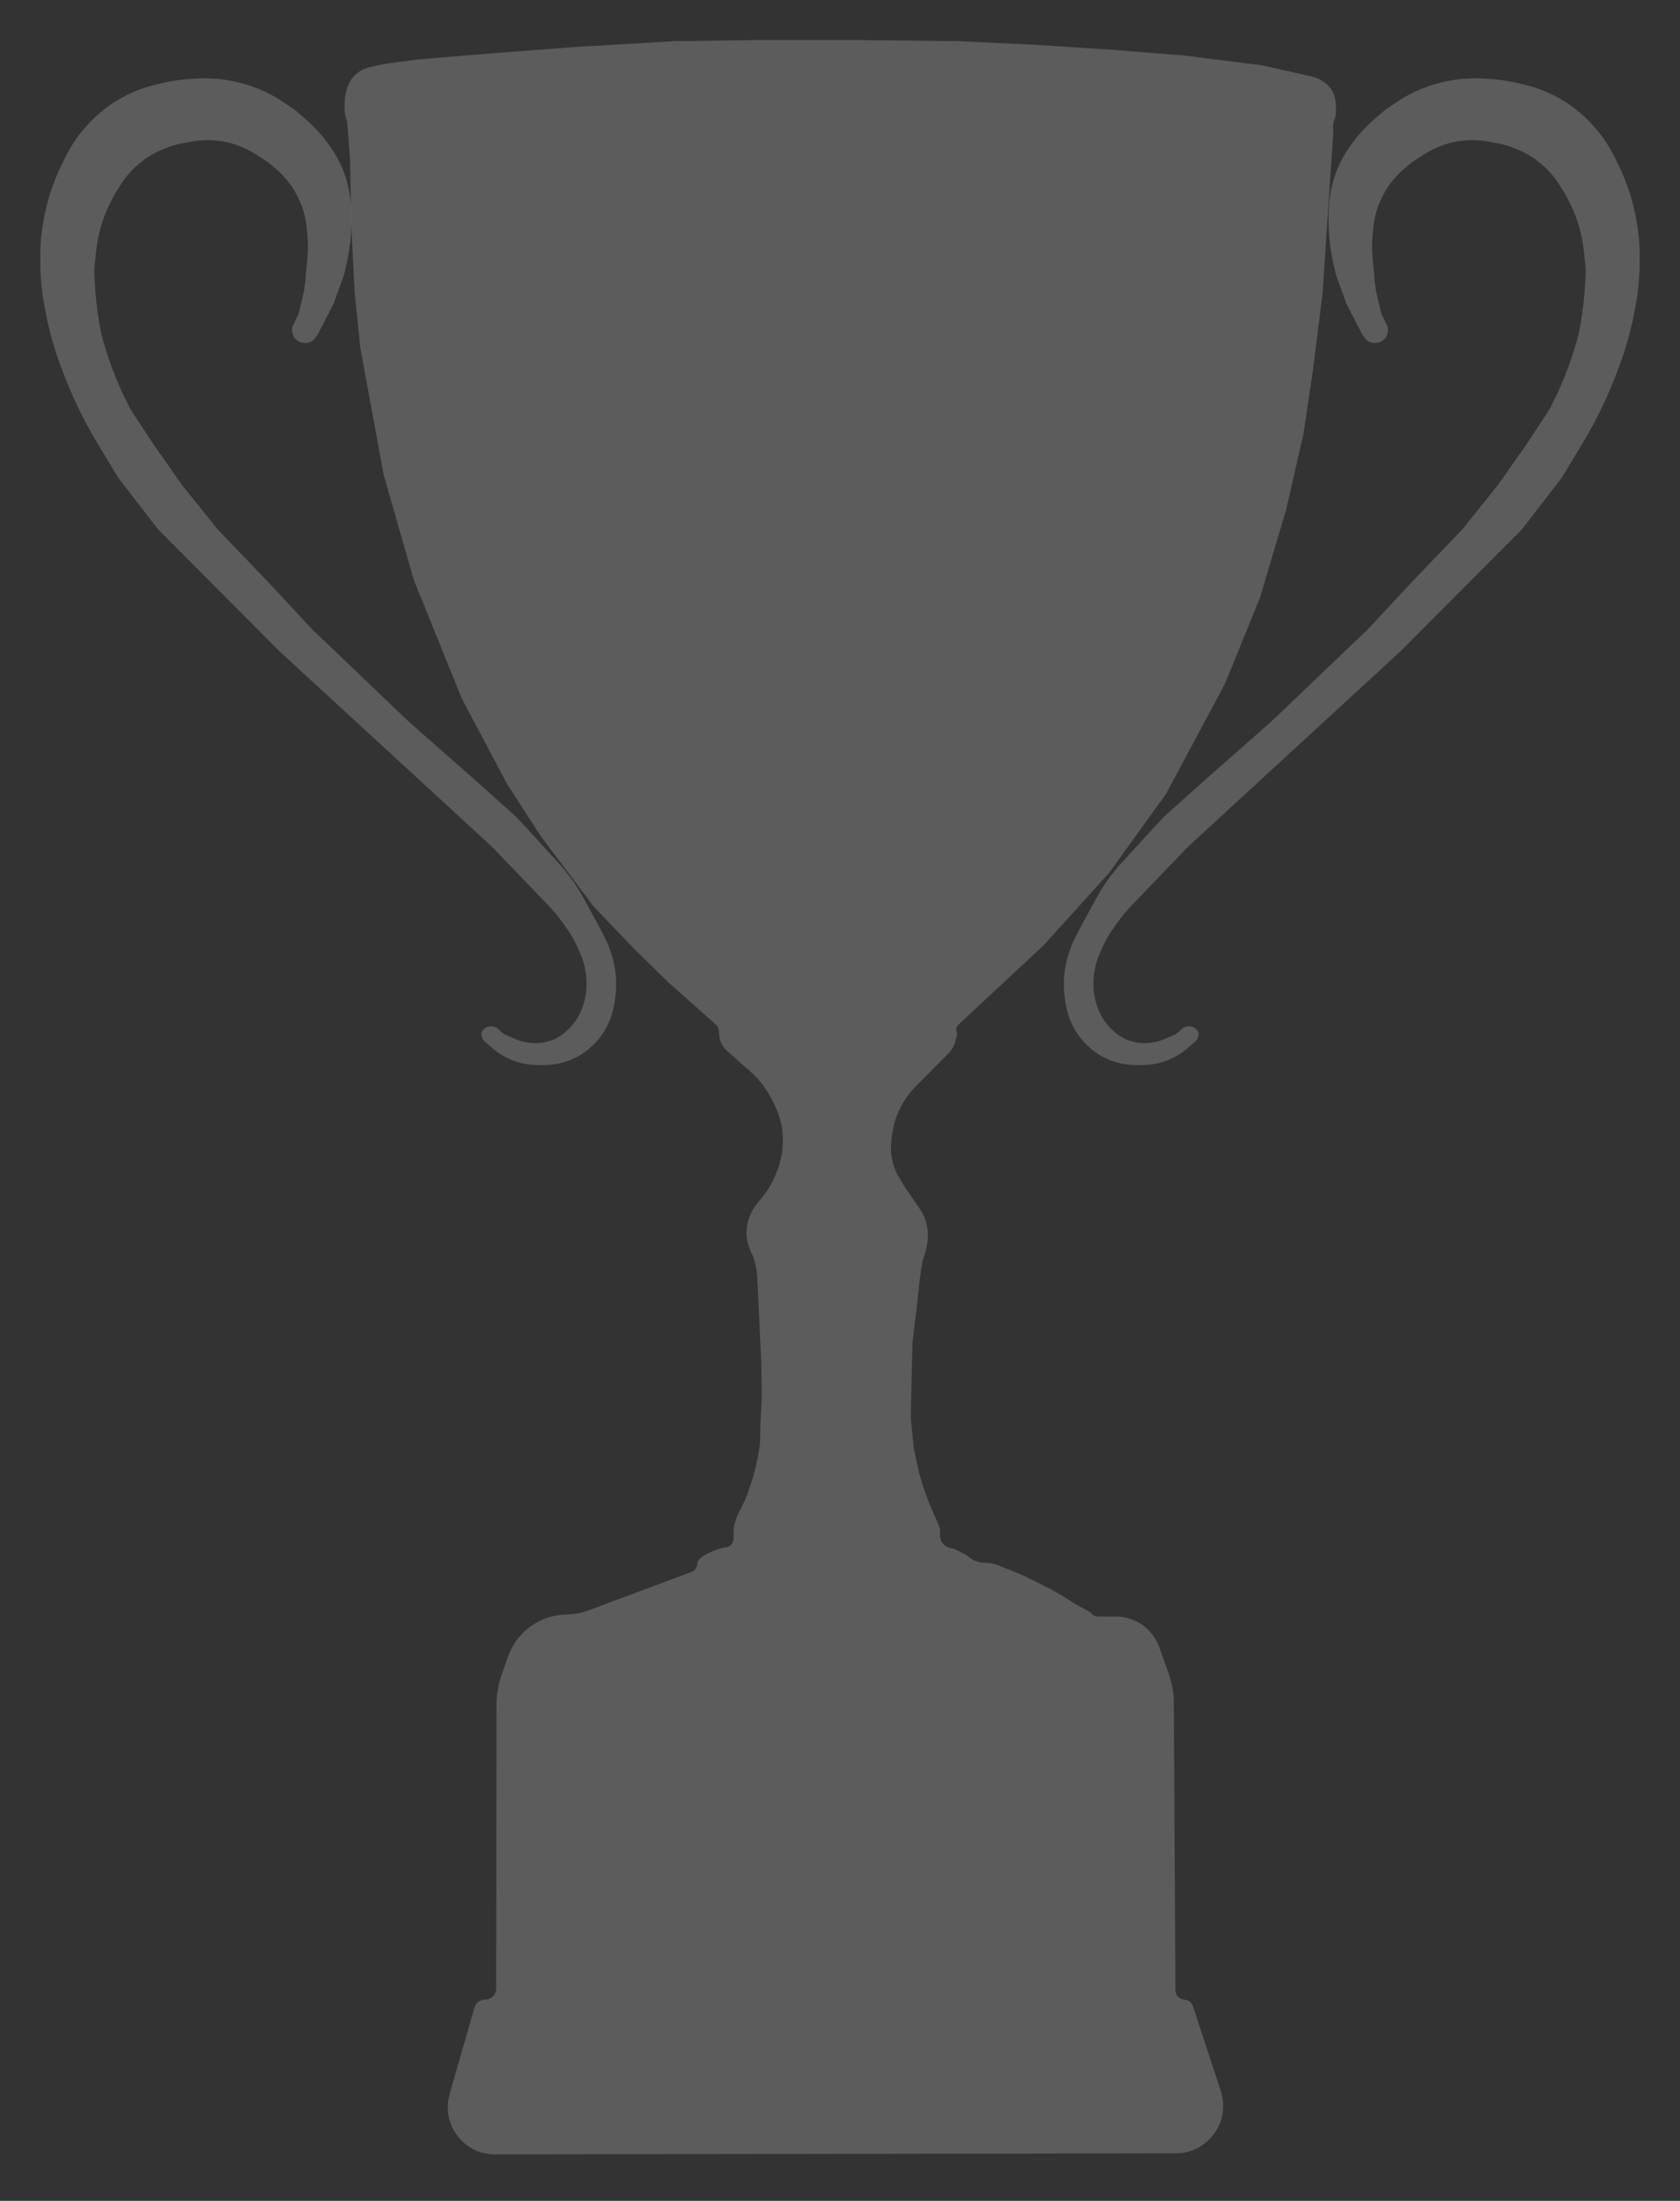 <svg width="42" height="55" viewBox="0 0 42 55" fill="none" xmlns="http://www.w3.org/2000/svg">
<rect x="0" y="0" width="42" height="55" fill="#333333" stroke="none"/>
<rect width="40" height="52.841" fill="black" fill-opacity="0" transform="translate(1 1)"/>
<path d="M15.034 23.262L14.598 22.458C14.426 22.141 14.216 21.845 13.973 21.577L12.923 20.43L11.764 19.393L10.25 18.063L7.81 15.732L6.65 14.487L5.442 13.23L4.551 12.12L3.856 11.131L3.27 10.24C2.978 9.688 2.745 9.107 2.575 8.507L2.538 8.373C2.44 7.886 2.381 7.391 2.36 6.895L2.355 6.762L2.398 6.319C2.426 6.038 2.487 5.758 2.579 5.49C2.665 5.242 2.778 5.002 2.915 4.778L2.994 4.65C3.088 4.496 3.2 4.355 3.327 4.227C3.539 4.015 3.79 3.847 4.067 3.731L4.082 3.725C4.24 3.659 4.404 3.61 4.573 3.579L4.795 3.539C5.053 3.491 5.319 3.49 5.578 3.536C5.867 3.587 6.143 3.695 6.39 3.854L6.699 4.053L6.876 4.2C7.145 4.424 7.357 4.708 7.496 5.03C7.591 5.248 7.65 5.479 7.671 5.716L7.685 5.871C7.703 6.066 7.703 6.262 7.685 6.457L7.637 6.978C7.622 7.143 7.595 7.307 7.556 7.467L7.483 7.772C7.473 7.814 7.458 7.856 7.439 7.895L7.334 8.11C7.264 8.254 7.31 8.428 7.442 8.518C7.591 8.62 7.793 8.58 7.893 8.431L7.956 8.336L8.334 7.604L8.603 6.86L8.666 6.582C8.746 6.231 8.786 5.873 8.786 5.513V5.388C8.786 5.23 8.774 5.073 8.751 4.917L8.743 4.866C8.707 4.626 8.639 4.392 8.542 4.169C8.469 4.003 8.38 3.843 8.275 3.694L8.233 3.633C8.065 3.393 7.868 3.175 7.647 2.984L7.358 2.735L7.077 2.547C6.826 2.38 6.555 2.246 6.27 2.148C6.036 2.068 5.792 2.012 5.547 1.982C5.324 1.955 5.098 1.949 4.874 1.965L4.729 1.975C4.465 1.993 4.203 2.036 3.946 2.102L3.82 2.134C3.56 2.201 3.309 2.299 3.073 2.426C2.799 2.574 2.547 2.76 2.325 2.979L2.309 2.995C2.024 3.275 1.79 3.602 1.617 3.963L1.508 4.19C1.365 4.488 1.252 4.8 1.172 5.122L1.163 5.157C1.055 5.591 1.002 6.036 1.006 6.483L1.007 6.58C1.011 6.929 1.044 7.276 1.107 7.618L1.139 7.789C1.233 8.299 1.377 8.799 1.568 9.281L1.657 9.507C1.87 10.044 2.126 10.562 2.423 11.056L2.953 11.936L3.953 13.23L6.98 16.269L12.301 21.162L13.228 22.127L13.685 22.6C13.828 22.748 13.959 22.906 14.079 23.073L14.168 23.198C14.273 23.346 14.364 23.504 14.437 23.67L14.505 23.823C14.605 24.048 14.658 24.292 14.662 24.538L14.663 24.584C14.666 24.767 14.638 24.948 14.579 25.121L14.566 25.161C14.497 25.365 14.382 25.549 14.23 25.701L14.195 25.736C14.096 25.835 13.98 25.914 13.853 25.971C13.691 26.043 13.514 26.076 13.337 26.068L13.315 26.067C13.169 26.06 13.025 26.026 12.89 25.969L12.653 25.867C12.606 25.847 12.563 25.818 12.526 25.781L12.471 25.726C12.403 25.659 12.305 25.632 12.212 25.656L12.193 25.661C12.152 25.672 12.115 25.695 12.087 25.728C12.032 25.793 12.022 25.886 12.063 25.962C12.075 25.984 12.091 26.004 12.11 26.02L12.312 26.196C12.466 26.329 12.643 26.434 12.834 26.504L12.848 26.509C13.043 26.581 13.249 26.617 13.456 26.617H13.601C13.726 26.617 13.851 26.604 13.974 26.577C14.222 26.523 14.457 26.415 14.66 26.262C14.881 26.095 15.061 25.878 15.184 25.629L15.191 25.613C15.273 25.446 15.329 25.267 15.358 25.082L15.376 24.965C15.4 24.806 15.409 24.645 15.402 24.484C15.393 24.288 15.36 24.094 15.304 23.905L15.296 23.878C15.252 23.728 15.194 23.581 15.124 23.441L15.034 23.262Z" fill="white" fill-opacity="0.2"/>
<path d="M26.966 23.261L27.402 22.458C27.574 22.14 27.784 21.845 28.027 21.577L29.077 20.43L30.236 19.393L31.75 18.062L34.19 15.732L35.35 14.487L36.558 13.23L37.449 12.119L38.144 11.131L38.73 10.24C39.022 9.688 39.255 9.107 39.425 8.506L39.462 8.373C39.56 7.885 39.619 7.391 39.64 6.894L39.645 6.762L39.602 6.318C39.574 6.037 39.513 5.757 39.421 5.49C39.336 5.242 39.222 5.002 39.085 4.778L39.006 4.65C38.912 4.496 38.8 4.354 38.672 4.227C38.461 4.015 38.21 3.847 37.933 3.731L37.918 3.725C37.76 3.659 37.596 3.61 37.427 3.579L37.206 3.538C36.947 3.491 36.681 3.49 36.422 3.536C36.133 3.587 35.857 3.695 35.61 3.854L35.301 4.053L35.124 4.2C34.855 4.424 34.643 4.708 34.504 5.029C34.409 5.247 34.35 5.479 34.329 5.715L34.315 5.871C34.297 6.066 34.297 6.262 34.315 6.456L34.363 6.978C34.378 7.143 34.405 7.306 34.444 7.467L34.517 7.772C34.527 7.814 34.542 7.856 34.561 7.895L34.666 8.11C34.736 8.254 34.69 8.428 34.558 8.518C34.409 8.619 34.206 8.58 34.107 8.43L34.044 8.336L33.666 7.604L33.397 6.859L33.334 6.582C33.254 6.231 33.214 5.872 33.214 5.513V5.388C33.214 5.23 33.226 5.073 33.249 4.917L33.257 4.866C33.293 4.626 33.361 4.391 33.458 4.169C33.531 4.002 33.62 3.843 33.725 3.694L33.767 3.633C33.935 3.393 34.132 3.175 34.353 2.983L34.642 2.735L34.923 2.547C35.174 2.38 35.445 2.246 35.73 2.148C35.964 2.067 36.208 2.012 36.453 1.982C36.676 1.955 36.902 1.949 37.126 1.965L37.271 1.975C37.535 1.993 37.797 2.035 38.054 2.101L38.18 2.134C38.44 2.2 38.691 2.299 38.927 2.426C39.201 2.574 39.453 2.76 39.675 2.979L39.691 2.994C39.976 3.275 40.21 3.602 40.383 3.962L40.492 4.189C40.635 4.488 40.748 4.8 40.828 5.121L40.837 5.157C40.945 5.591 40.998 6.036 40.994 6.483L40.993 6.58C40.989 6.928 40.956 7.276 40.893 7.618L40.861 7.788C40.767 8.299 40.623 8.799 40.432 9.281L40.343 9.507C40.13 10.043 39.874 10.562 39.577 11.056L39.047 11.936L38.047 13.23L35.02 16.268L29.699 21.162L28.772 22.126L28.315 22.6C28.172 22.748 28.041 22.906 27.922 23.073L27.832 23.198C27.727 23.345 27.637 23.504 27.563 23.67L27.495 23.823C27.395 24.048 27.342 24.291 27.337 24.538L27.337 24.584C27.334 24.767 27.362 24.948 27.421 25.121L27.434 25.161C27.503 25.364 27.618 25.549 27.77 25.701L27.805 25.736C27.904 25.834 28.02 25.914 28.147 25.971C28.309 26.043 28.486 26.076 28.663 26.067L28.685 26.067C28.831 26.059 28.975 26.026 29.11 25.968L29.347 25.867C29.394 25.847 29.437 25.817 29.474 25.781L29.529 25.726C29.597 25.658 29.695 25.632 29.788 25.656L29.807 25.661C29.848 25.672 29.885 25.695 29.913 25.728C29.968 25.793 29.978 25.886 29.937 25.961C29.925 25.983 29.909 26.003 29.89 26.02L29.688 26.196C29.534 26.329 29.357 26.434 29.166 26.504L29.152 26.509C28.957 26.581 28.751 26.617 28.544 26.617H28.399C28.274 26.617 28.149 26.604 28.026 26.577C27.778 26.523 27.543 26.415 27.34 26.262C27.119 26.095 26.939 25.877 26.817 25.628L26.809 25.613C26.727 25.445 26.671 25.267 26.642 25.082L26.624 24.965C26.6 24.806 26.591 24.645 26.598 24.484C26.607 24.288 26.64 24.093 26.696 23.905L26.704 23.878C26.748 23.727 26.806 23.581 26.876 23.441L26.966 23.261Z" fill="white" fill-opacity="0.2"/>
<path d="M12.373 53.839L29.395 53.812C30.038 53.811 30.563 53.298 30.579 52.655C30.582 52.52 30.562 52.386 30.52 52.257L29.826 50.138C29.795 50.044 29.71 49.979 29.612 49.973C29.485 49.966 29.387 49.862 29.386 49.736L29.346 42.546C29.345 42.302 29.302 42.06 29.22 41.831L28.98 41.159C28.817 40.703 28.385 40.399 27.9 40.399H27.446C27.385 40.399 27.328 40.371 27.29 40.324C27.272 40.302 27.251 40.285 27.226 40.272C27.059 40.184 26.778 40.032 26.746 40C26.711 39.965 26.408 39.792 26.261 39.709L25.636 39.396L25.172 39.202L24.951 39.115C24.861 39.08 24.767 39.06 24.672 39.055L24.583 39.051C24.448 39.044 24.318 38.993 24.215 38.905C24.178 38.873 24.136 38.846 24.092 38.824L23.884 38.72C23.852 38.704 23.817 38.693 23.781 38.689C23.621 38.668 23.501 38.532 23.501 38.37V38.278C23.501 38.219 23.489 38.161 23.465 38.108L23.318 37.769C23.131 37.353 22.992 36.918 22.903 36.471L22.843 36.173L22.768 35.429L22.811 33.564L22.919 32.659L22.994 31.969L23.038 31.666C23.052 31.566 23.076 31.468 23.108 31.373L23.117 31.347C23.157 31.23 23.182 31.109 23.19 30.985L23.194 30.927C23.204 30.761 23.178 30.595 23.117 30.44C23.086 30.36 23.045 30.284 22.996 30.213L22.639 29.694L22.479 29.427C22.392 29.283 22.331 29.124 22.3 28.959C22.274 28.824 22.268 28.687 22.281 28.551L22.293 28.431C22.315 28.211 22.371 27.995 22.459 27.792C22.564 27.553 22.711 27.335 22.894 27.149L23.436 26.6L23.713 26.323C23.793 26.243 23.851 26.144 23.881 26.035L23.918 25.898C23.927 25.864 23.926 25.828 23.915 25.794C23.893 25.727 23.911 25.653 23.963 25.605L26.088 23.625L27.727 21.814L29.15 19.841L30.627 17.081L31.5 14.936L32.157 12.726L32.589 10.829L32.826 9.233L33.063 7.347L33.268 4.263L33.333 3.326L33.327 3.207C33.324 3.129 33.336 3.05 33.364 2.977C33.393 2.901 33.406 2.82 33.401 2.739L33.39 2.56C33.388 2.517 33.381 2.475 33.37 2.433C33.326 2.259 33.212 2.111 33.056 2.023L33.005 1.994C32.936 1.955 32.862 1.926 32.785 1.909L31.554 1.633L29.581 1.385L27.813 1.245L25.84 1.116L23.921 1.029L21.414 1H18.907L16.867 1.03L14.45 1.169L12.35 1.328L10.43 1.488L9.604 1.597L9.232 1.682C9.162 1.698 9.095 1.724 9.033 1.759C8.875 1.847 8.754 1.989 8.692 2.158L8.679 2.194L8.653 2.298C8.624 2.414 8.611 2.533 8.614 2.652L8.617 2.763C8.618 2.828 8.63 2.892 8.652 2.953C8.67 3.004 8.681 3.057 8.685 3.111L8.749 3.945L8.788 5.756L8.868 7.328L9.007 8.691L9.594 11.875L10.341 14.482L11.544 17.456L12.679 19.596L13.514 20.889L14.838 22.65L15.833 23.691L16.706 24.546L17.678 25.41L17.88 25.588C17.941 25.641 17.975 25.717 17.975 25.797L17.981 25.875C17.989 25.966 18.018 26.054 18.066 26.131C18.095 26.178 18.131 26.221 18.172 26.258L18.443 26.499L18.733 26.753C18.869 26.871 18.992 27.005 19.098 27.151C19.183 27.268 19.258 27.393 19.32 27.524L19.384 27.657C19.429 27.749 19.465 27.845 19.494 27.943C19.555 28.149 19.58 28.364 19.569 28.578L19.559 28.758C19.512 29.079 19.401 29.387 19.234 29.666L19.163 29.784L18.925 30.082C18.844 30.183 18.78 30.296 18.735 30.418L18.729 30.437C18.694 30.529 18.673 30.626 18.666 30.725C18.655 30.87 18.675 31.016 18.724 31.154L18.758 31.251C18.859 31.447 18.917 31.662 18.928 31.882L18.947 32.242L18.983 32.989L19.028 33.978L19.046 34.879L19.01 35.599L19.001 36.076L18.947 36.418L18.839 36.877L18.708 37.271C18.663 37.404 18.608 37.533 18.543 37.658L18.488 37.764C18.452 37.832 18.422 37.904 18.399 37.977L18.364 38.091C18.351 38.133 18.344 38.177 18.343 38.221L18.338 38.46C18.337 38.572 18.248 38.662 18.137 38.667C18.119 38.667 18.101 38.67 18.084 38.675L17.95 38.716C17.877 38.738 17.806 38.766 17.738 38.8L17.643 38.847C17.618 38.859 17.595 38.874 17.573 38.891L17.51 38.942C17.462 38.979 17.432 39.035 17.428 39.096C17.421 39.181 17.366 39.254 17.286 39.283L14.705 40.246C14.534 40.309 14.354 40.343 14.172 40.345C13.505 40.354 12.915 40.779 12.696 41.409L12.538 41.862C12.455 42.101 12.413 42.352 12.412 42.605L12.404 49.695C12.404 49.848 12.28 49.972 12.127 49.972C12.003 49.972 11.894 50.054 11.86 50.173L11.239 52.336C11.209 52.442 11.194 52.551 11.194 52.661C11.194 53.312 11.722 53.84 12.373 53.839Z" fill="white" fill-opacity="0.2"/>
</svg>
